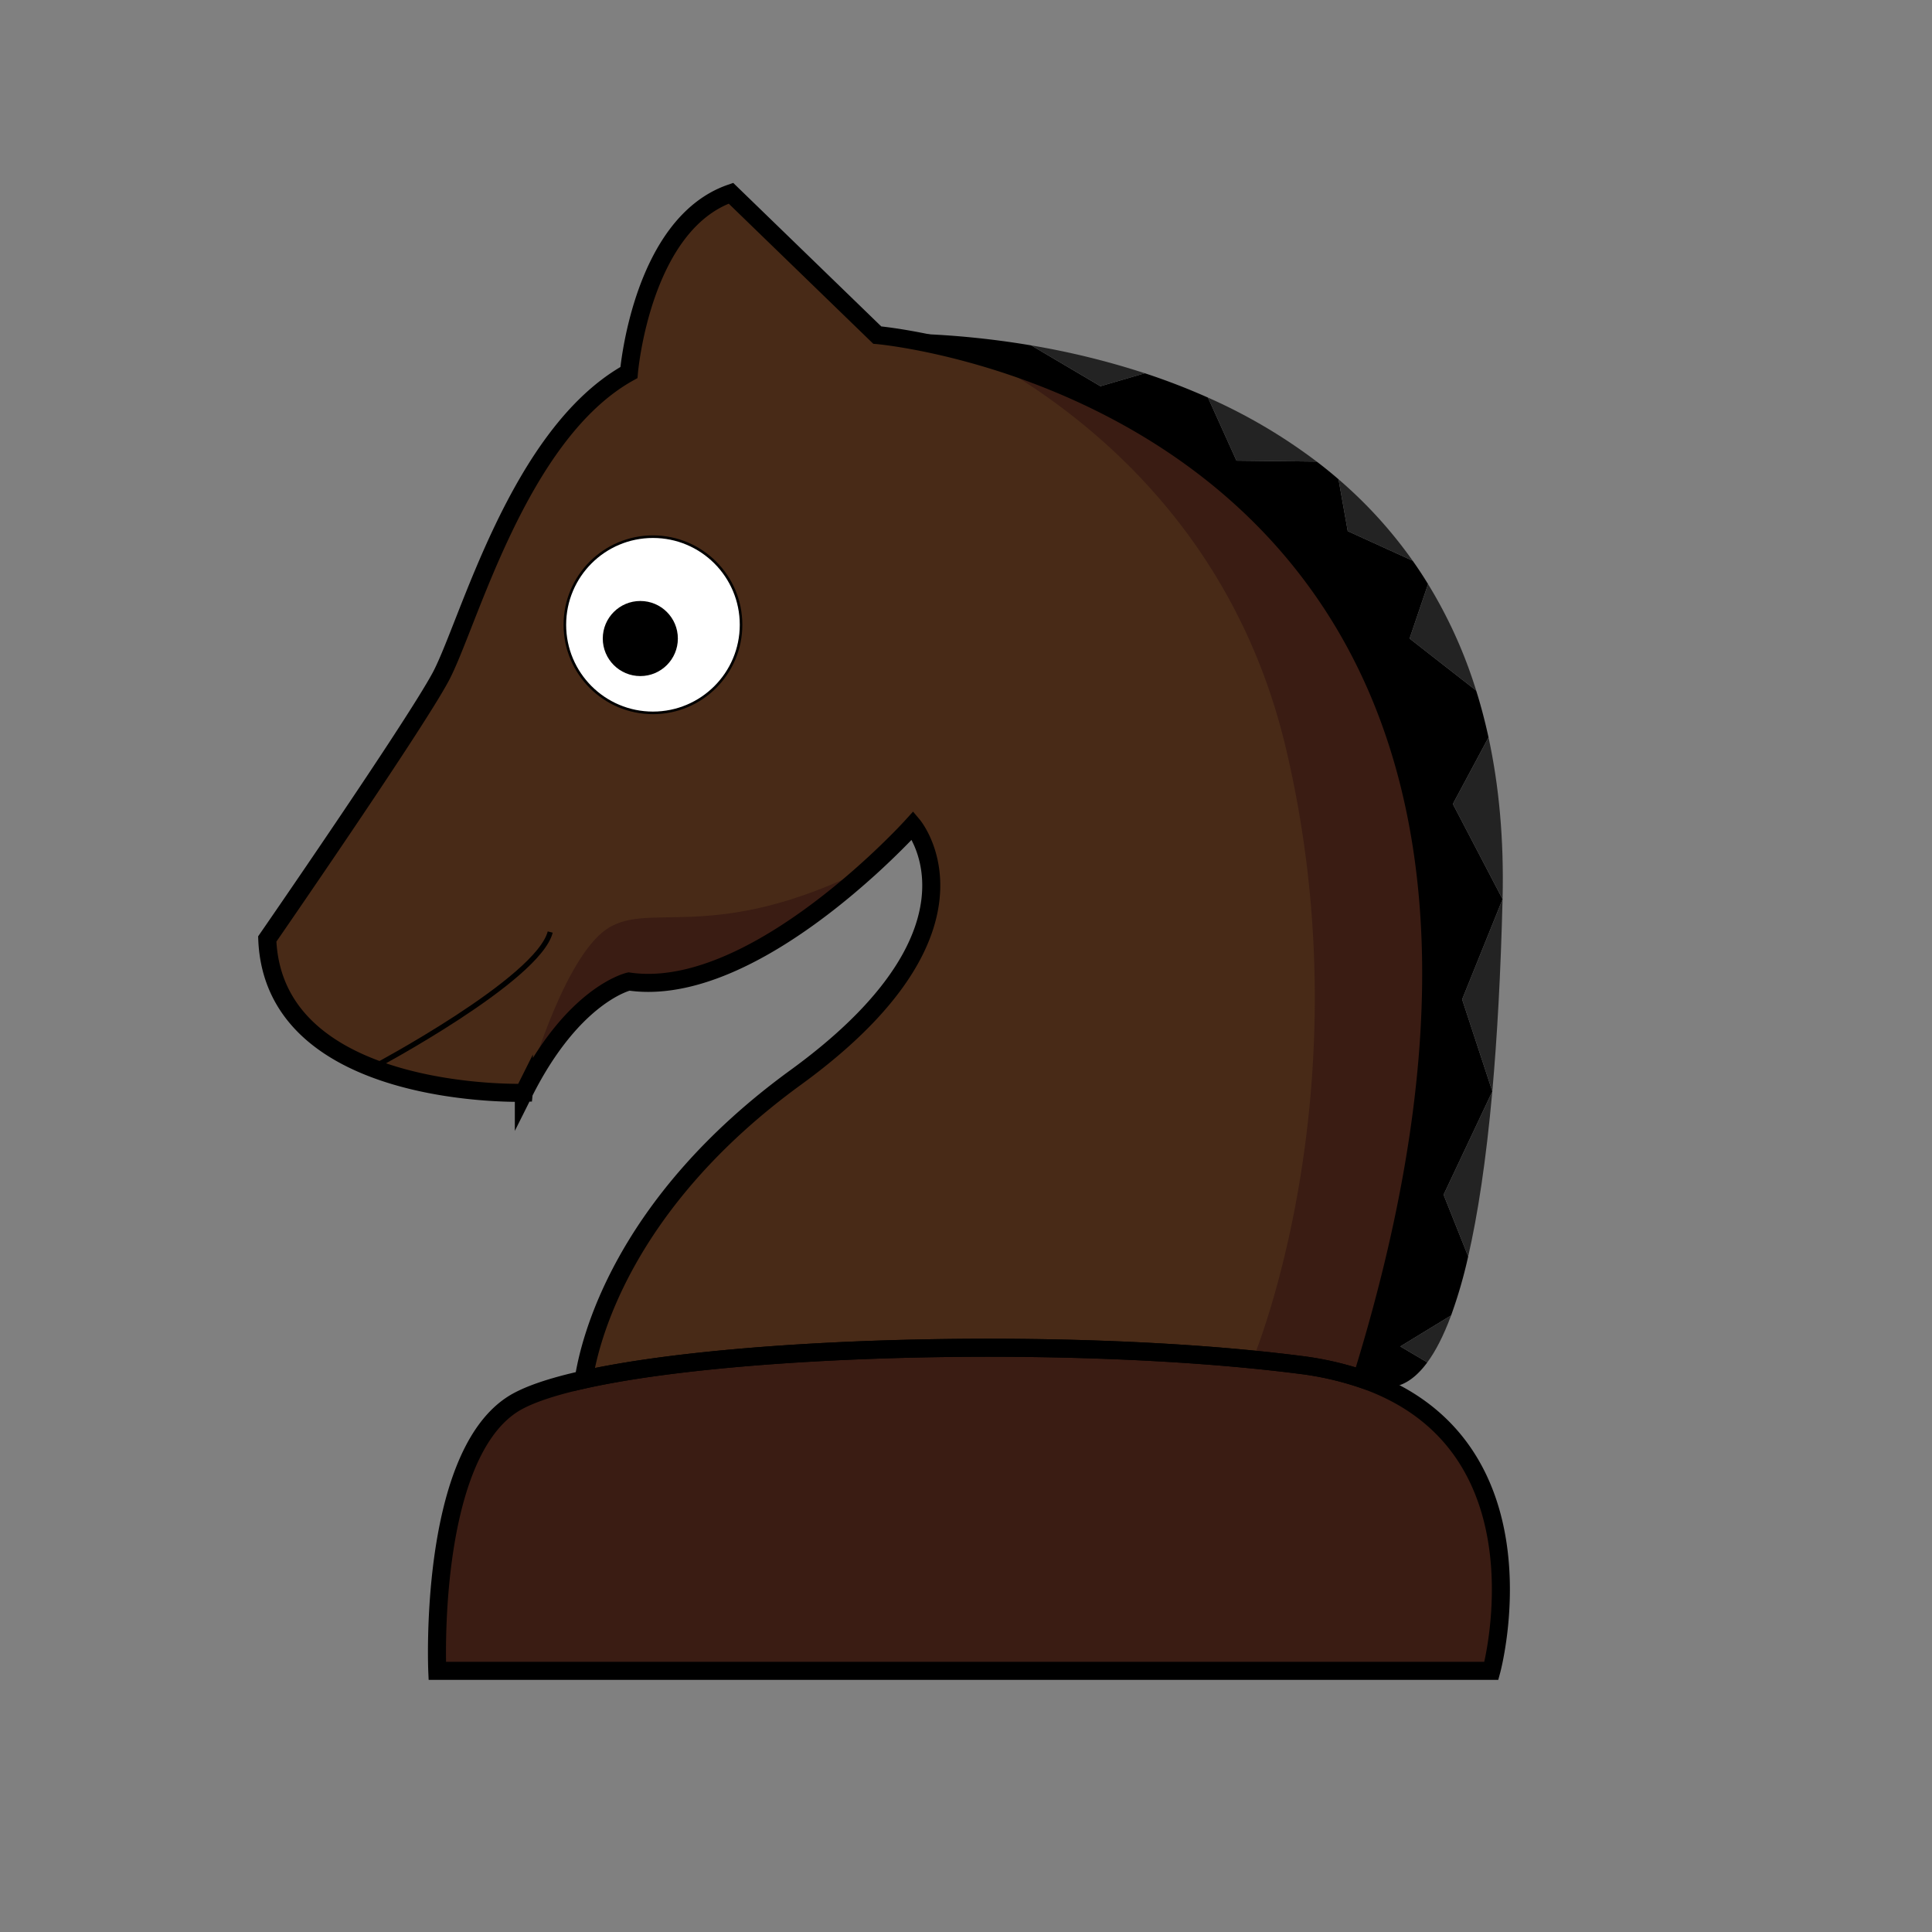 <svg xmlns="http://www.w3.org/2000/svg" viewBox="0 0 750 750"><rect x="0" y="0" width="750" height="750" fill="#808080" stroke="none"/><defs><style>.cls-1{fill:#482a17;}.cls-2{fill:#fff;}.cls-2,.cls-3,.cls-6{stroke:#000;stroke-miterlimit:10;}.cls-3,.cls-6{fill:none;}.cls-3{stroke-width:2px;}.cls-4{fill:#3a1c13;}.cls-5{fill:#232323;}.cls-6{stroke-width:7px;}</style></defs><g id="Piece_colouring" data-name="Piece colouring"><path class="cls-1" d="M529.265,534.737a121.801,121.801,0,0,0-24.07-5.43c-6-.77-12.23-1.46-18.65-2.09-37.77-3.72-82.01-5.08-124.5-4.34-52.99.93-103.25,5.14-134.81,12.17,2.18-14.47,14.61-68.07,82.36-117.34,23.45-17.06,36.99-32.59,44.44-46,17.71-31.9.96-51.83.96-51.83s-1.25,1.38-3.51,3.73c-2.82,2.9-7.21,7.29-12.78,12.37h-.01c-21.47,19.58-60.42,49.43-93.9,44.53,0,0-21.59,4.8-40.79,43.17a.077.077,0,0,0-.01.03s-97.2,3-99.6-59.7c0,0,56.4-81.61,67.2-101.55,10.8-19.95,30-94.35,73.2-118.35,0,0,4.8-57.6,39.6-69.6l56.8,55.06s15.4,1.32,37.95,7.65C457.105,159.077,620.576,240.787,529.265,534.737Z"/><circle class="cls-2" cx="253.476" cy="242.536" r="34.2"/><circle cx="248.57" cy="247.877" r="14.575"/><path class="cls-3" d="M145.325,414.107s63.471-33.778,68.271-52.289"/><path class="cls-4" d="M579.595,648.107H170.396s-3.6-81.6,28.8-103.2c5.59-3.73,15.29-7.02,28.04-9.86,61.16-13.62,192.57-16.66,277.96-5.74a121.801,121.801,0,0,1,24.07,5.43C603.595,560.107,579.595,648.107,579.595,648.107Z"/><path class="cls-4" d="M529.265,534.737a121.801,121.801,0,0,0-24.07-5.43c-6-.77-12.23-1.46-18.65-2.09l-.01-.01s43.86-104.7,12.66-236.7c-20.6-87.17-81.24-132.54-120.05-153.29C457.105,159.077,620.576,240.787,529.265,534.737Z"/><path class="cls-4" d="M338.695,335.977c-21.47,19.58-60.42,49.43-93.9,44.53,0,0-21.59,4.8-40.79,43.17.4-1.47,13.45-48.36,29.99-61.86C250.796,348.107,275.405,368.247,338.695,335.977Z"/><path d="M567.595,387.967l11.72,35.7v.02l-18.92,40.11,9.55,23.95a184.46,184.46,0,0,1-6.63,22.9l-19.72,12.04,10.49,6.19c-12.77,17.38-24.82,5.86-24.82,5.86,91.31-293.95-72.16-375.66-150.12-397.52-22.55-6.33-37.95-7.65-37.95-7.65s25.1-1.25,59.14,4.52l26.86,15.84,17.22-5.03a256.253,256.253,0,0,1,24.52,9.45l11.06,24.48,31.15.36q4.305,3.27,8.46,6.86l3.59,20.14,25.2,11.48q3.105,4.38,5.97,9.07l-7.17,21.14,25.85,20.2q2.745,8.715,4.8,18.18l-13.85,25.85,19.3,36.95Z"/><path class="cls-5" d="M444.415,144.897l-17.22,5.03-26.86-15.84A304.501,304.501,0,0,1,444.415,144.897Z"/><path class="cls-5" d="M511.146,179.187l-31.15-.36-11.06-24.48A211.251,211.251,0,0,1,511.146,179.187Z"/><path class="cls-5" d="M548.396,217.667l-25.2-11.48-3.59-20.14A173.706,173.706,0,0,1,548.396,217.667Z"/><path class="cls-5" d="M563.316,510.647c-3.01,8.15-6.14,14.03-9.23,18.23l-10.49-6.19Z"/><path class="cls-5" d="M573.046,268.077l-25.85-20.2,7.17-21.14A181.757,181.757,0,0,1,573.046,268.077Z"/><path class="cls-5" d="M579.316,423.687c-2.44,27.14-5.69,48.03-9.37,64.06l-9.55-23.95Z"/><path class="cls-5" d="M583.296,349.057c-.72,29.01-2.11,53.67-3.98,74.61l-11.72-35.7Z"/><path class="cls-5" d="M583.296,349.057l-19.3-36.95,13.85-25.85C581.885,304.897,583.875,325.737,583.296,349.057Z"/></g><g id="Piece_outline" data-name="Piece outline"><path class="cls-6" d="M528.618,535.248a121.801,121.801,0,0,0-24.07-5.43c-6-.77-12.23-1.46-18.65-2.09-37.77-3.72-82.01-5.08-124.5-4.34-52.99.93-103.25,5.14-134.81,12.17,2.18-14.47,14.61-68.07,82.36-117.34,23.45-17.06,36.99-32.59,44.44-46,17.71-31.9.96-51.83.96-51.83s-1.25,1.38-3.51,3.73c-2.82,2.9-7.21,7.29-12.78,12.37h-.01c-21.47,19.58-60.42,49.43-93.9,44.53,0,0-21.59,4.8-40.79,43.17a.077.077,0,0,0-.01.03s-97.2,3-99.6-59.7c0,0,56.4-81.61,67.2-101.55,10.8-19.95,30-94.35,73.2-118.35,0,0,4.8-57.6,39.6-69.6l56.8,55.06s15.4,1.32,37.95,7.65C456.458,159.588,619.928,241.298,528.618,535.248Z"/><path class="cls-6" d="M578.948,648.618h-409.2s-3.6-81.6,28.8-103.2c5.59-3.73,15.29-7.02,28.04-9.86,61.16-13.62,192.57-16.66,277.96-5.74a121.801,121.801,0,0,1,24.07,5.43C602.948,560.618,578.948,648.618,578.948,648.618Z"/></g></svg>